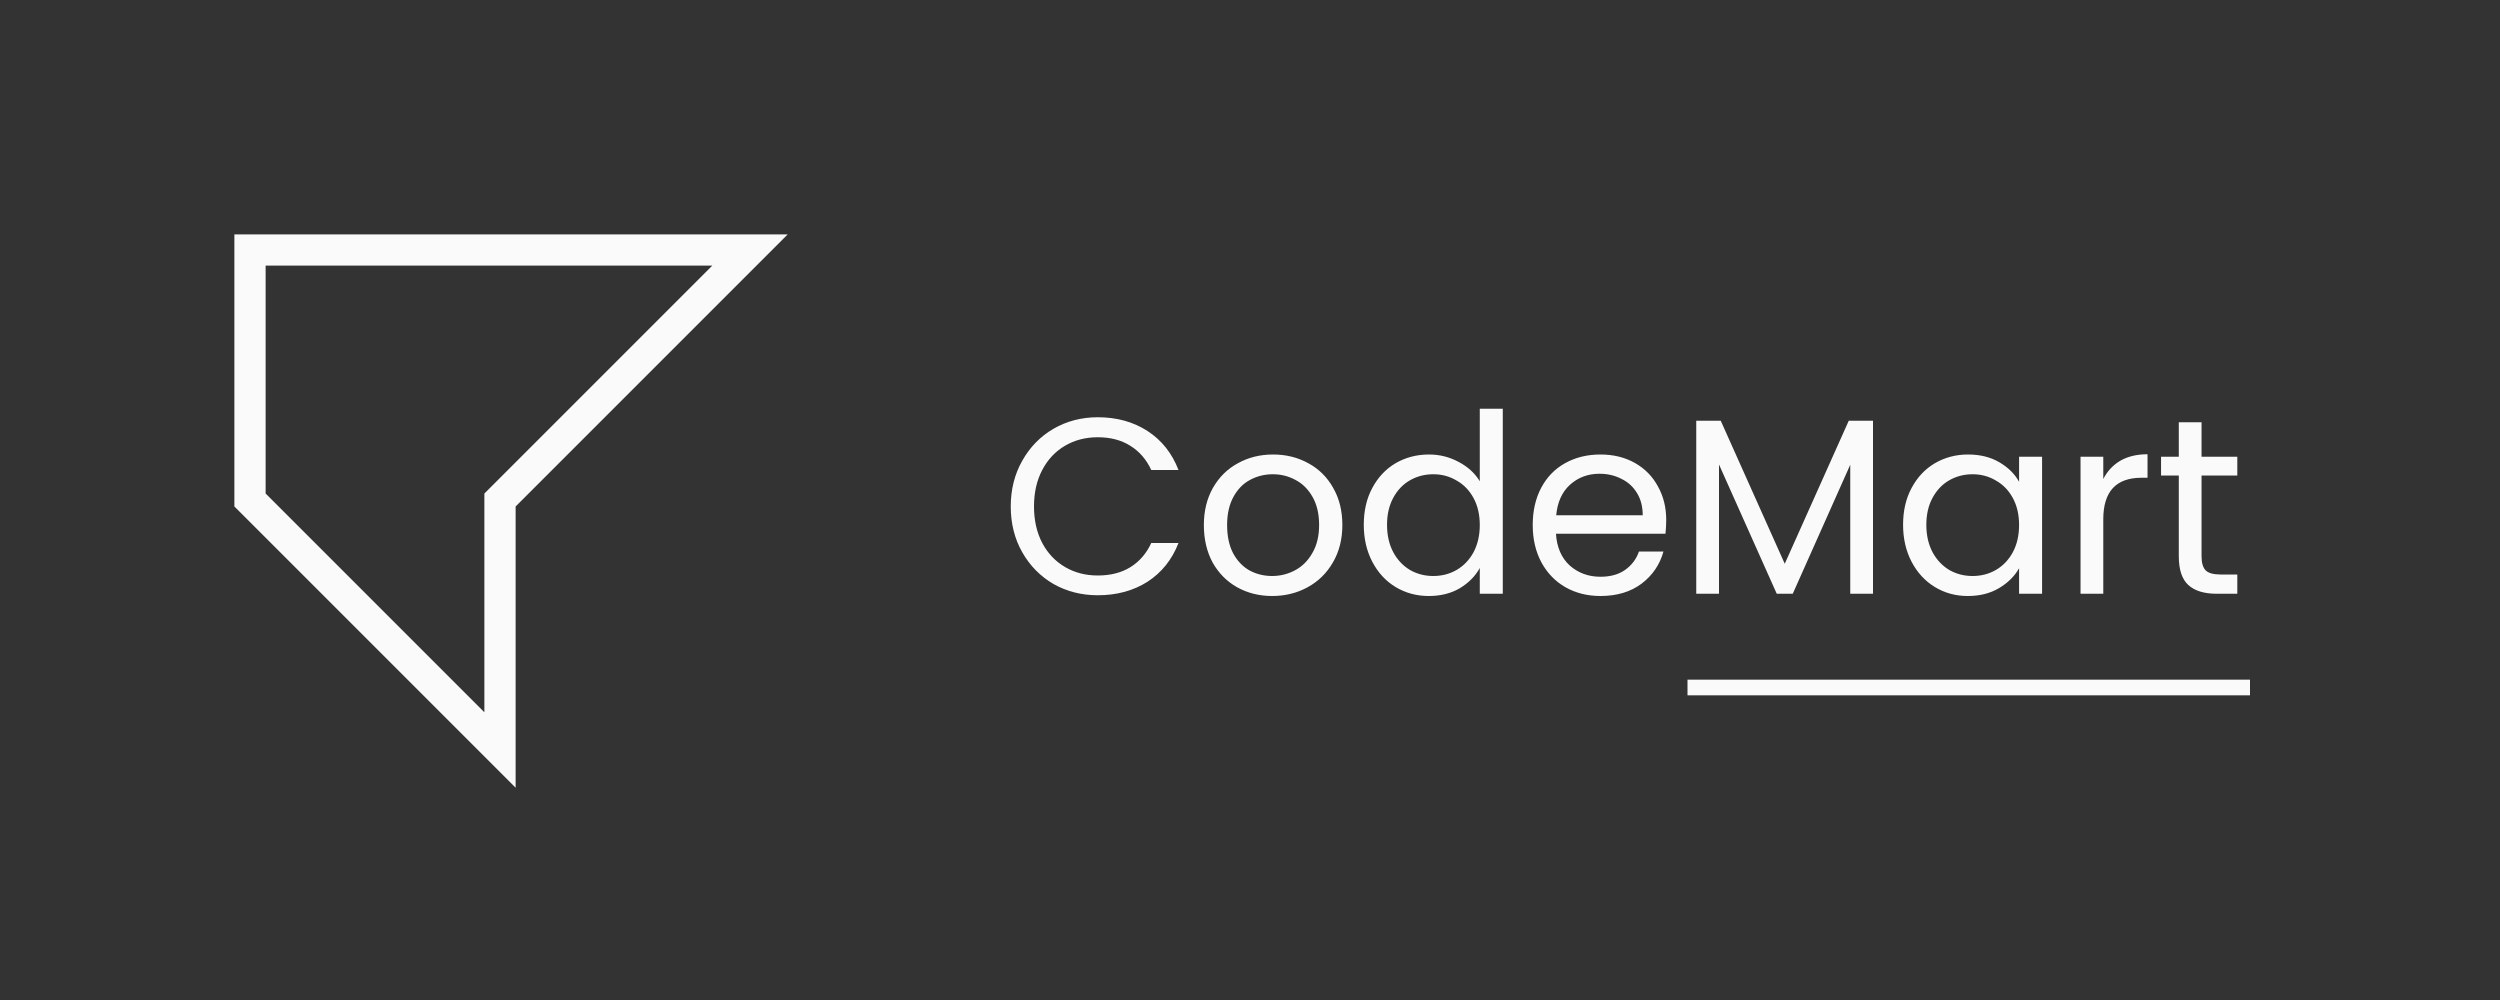 <svg width="160" height="64" viewBox="0 0 160 64" fill="none" xmlns="http://www.w3.org/2000/svg">
<rect x="0" y="0" width="160" height="64" fill="#333333" stroke="none"/>
<path d="M16 32V16H48L32 32V48L16 32Z" stroke="#FAFAFA" stroke-width="2"/>
<path d="M64.688 32.416C64.688 31.328 64.933 30.352 65.424 29.488C65.915 28.613 66.581 27.931 67.424 27.44C68.277 26.949 69.221 26.704 70.256 26.704C71.472 26.704 72.533 26.997 73.44 27.584C74.347 28.171 75.008 29.003 75.424 30.08H73.68C73.371 29.408 72.923 28.891 72.336 28.528C71.76 28.165 71.067 27.984 70.256 27.984C69.477 27.984 68.779 28.165 68.16 28.528C67.541 28.891 67.056 29.408 66.704 30.08C66.352 30.741 66.176 31.52 66.176 32.416C66.176 33.301 66.352 34.08 66.704 34.752C67.056 35.413 67.541 35.925 68.16 36.288C68.779 36.651 69.477 36.832 70.256 36.832C71.067 36.832 71.76 36.656 72.336 36.304C72.923 35.941 73.371 35.424 73.68 34.752H75.424C75.008 35.819 74.347 36.645 73.44 37.232C72.533 37.808 71.472 38.096 70.256 38.096C69.221 38.096 68.277 37.856 67.424 37.376C66.581 36.885 65.915 36.208 65.424 35.344C64.933 34.48 64.688 33.504 64.688 32.416ZM81.415 38.144C80.594 38.144 79.847 37.957 79.175 37.584C78.514 37.211 77.991 36.683 77.607 36C77.234 35.307 77.047 34.507 77.047 33.6C77.047 32.704 77.239 31.915 77.623 31.232C78.018 30.539 78.551 30.011 79.223 29.648C79.895 29.275 80.647 29.088 81.479 29.088C82.311 29.088 83.063 29.275 83.735 29.648C84.407 30.011 84.935 30.533 85.319 31.216C85.714 31.899 85.911 32.693 85.911 33.6C85.911 34.507 85.709 35.307 85.303 36C84.909 36.683 84.37 37.211 83.687 37.584C83.005 37.957 82.247 38.144 81.415 38.144ZM81.415 36.864C81.938 36.864 82.429 36.741 82.887 36.496C83.346 36.251 83.714 35.883 83.991 35.392C84.279 34.901 84.423 34.304 84.423 33.6C84.423 32.896 84.285 32.299 84.007 31.808C83.73 31.317 83.367 30.955 82.919 30.72C82.471 30.475 81.986 30.352 81.463 30.352C80.93 30.352 80.439 30.475 79.991 30.72C79.554 30.955 79.202 31.317 78.935 31.808C78.669 32.299 78.535 32.896 78.535 33.6C78.535 34.315 78.663 34.917 78.919 35.408C79.186 35.899 79.538 36.267 79.975 36.512C80.413 36.747 80.893 36.864 81.415 36.864ZM87.282 33.584C87.282 32.688 87.463 31.904 87.826 31.232C88.188 30.549 88.684 30.021 89.314 29.648C89.954 29.275 90.668 29.088 91.458 29.088C92.14 29.088 92.775 29.248 93.362 29.568C93.948 29.877 94.396 30.288 94.706 30.8V26.16H96.178V38H94.706V36.352C94.418 36.875 93.991 37.307 93.426 37.648C92.86 37.979 92.199 38.144 91.442 38.144C90.663 38.144 89.954 37.952 89.314 37.568C88.684 37.184 88.188 36.645 87.826 35.952C87.463 35.259 87.282 34.469 87.282 33.584ZM94.706 33.6C94.706 32.939 94.572 32.363 94.306 31.872C94.039 31.381 93.676 31.008 93.218 30.752C92.77 30.485 92.274 30.352 91.73 30.352C91.186 30.352 90.69 30.48 90.242 30.736C89.794 30.992 89.436 31.365 89.17 31.856C88.903 32.347 88.77 32.923 88.77 33.584C88.77 34.256 88.903 34.843 89.17 35.344C89.436 35.835 89.794 36.213 90.242 36.48C90.69 36.736 91.186 36.864 91.73 36.864C92.274 36.864 92.77 36.736 93.218 36.48C93.676 36.213 94.039 35.835 94.306 35.344C94.572 34.843 94.706 34.261 94.706 33.6ZM106.638 33.28C106.638 33.557 106.622 33.851 106.59 34.16H99.582C99.636 35.024 99.929 35.701 100.462 36.192C101.006 36.672 101.662 36.912 102.43 36.912C103.06 36.912 103.582 36.768 103.998 36.48C104.425 36.181 104.724 35.787 104.894 35.296H106.462C106.228 36.139 105.758 36.827 105.054 37.36C104.35 37.883 103.476 38.144 102.43 38.144C101.598 38.144 100.852 37.957 100.19 37.584C99.54 37.211 99.028 36.683 98.654 36C98.281 35.307 98.094 34.507 98.094 33.6C98.094 32.693 98.276 31.899 98.638 31.216C99.001 30.533 99.508 30.011 100.158 29.648C100.82 29.275 101.577 29.088 102.43 29.088C103.262 29.088 103.998 29.269 104.638 29.632C105.278 29.995 105.769 30.496 106.11 31.136C106.462 31.765 106.638 32.48 106.638 33.28ZM105.134 32.976C105.134 32.421 105.012 31.947 104.766 31.552C104.521 31.147 104.185 30.843 103.758 30.64C103.342 30.427 102.878 30.32 102.366 30.32C101.63 30.32 101.001 30.555 100.478 31.024C99.966 31.493 99.673 32.144 99.598 32.976H105.134ZM119.872 26.928V38H118.416V29.744L114.736 38H113.712L110.016 29.728V38H108.56V26.928H110.128L114.224 36.08L118.32 26.928H119.872ZM121.797 33.584C121.797 32.688 121.979 31.904 122.341 31.232C122.704 30.549 123.2 30.021 123.829 29.648C124.469 29.275 125.179 29.088 125.957 29.088C126.725 29.088 127.392 29.253 127.957 29.584C128.523 29.915 128.944 30.331 129.221 30.832V29.232H130.693V38H129.221V36.368C128.933 36.88 128.501 37.307 127.925 37.648C127.36 37.979 126.699 38.144 125.941 38.144C125.163 38.144 124.459 37.952 123.829 37.568C123.2 37.184 122.704 36.645 122.341 35.952C121.979 35.259 121.797 34.469 121.797 33.584ZM129.221 33.6C129.221 32.939 129.088 32.363 128.821 31.872C128.555 31.381 128.192 31.008 127.733 30.752C127.285 30.485 126.789 30.352 126.245 30.352C125.701 30.352 125.205 30.48 124.757 30.736C124.309 30.992 123.952 31.365 123.685 31.856C123.419 32.347 123.285 32.923 123.285 33.584C123.285 34.256 123.419 34.843 123.685 35.344C123.952 35.835 124.309 36.213 124.757 36.48C125.205 36.736 125.701 36.864 126.245 36.864C126.789 36.864 127.285 36.736 127.733 36.48C128.192 36.213 128.555 35.835 128.821 35.344C129.088 34.843 129.221 34.261 129.221 33.6ZM134.61 30.656C134.866 30.155 135.229 29.765 135.698 29.488C136.178 29.211 136.759 29.072 137.442 29.072V30.576H137.058C135.426 30.576 134.61 31.461 134.61 33.232V38H133.154V29.232H134.61V30.656ZM140.899 30.432V35.6C140.899 36.027 140.989 36.331 141.171 36.512C141.352 36.683 141.667 36.768 142.115 36.768H143.187V38H141.875C141.064 38 140.456 37.813 140.051 37.44C139.645 37.067 139.443 36.453 139.443 35.6V30.432H138.307V29.232H139.443V27.024H140.899V29.232H143.187V30.432H140.899Z" fill="#FAFAFA"/>
<path d="M108 44L144 44" stroke="#FAFAFA" stroke-linejoin="round"/>
</svg>
